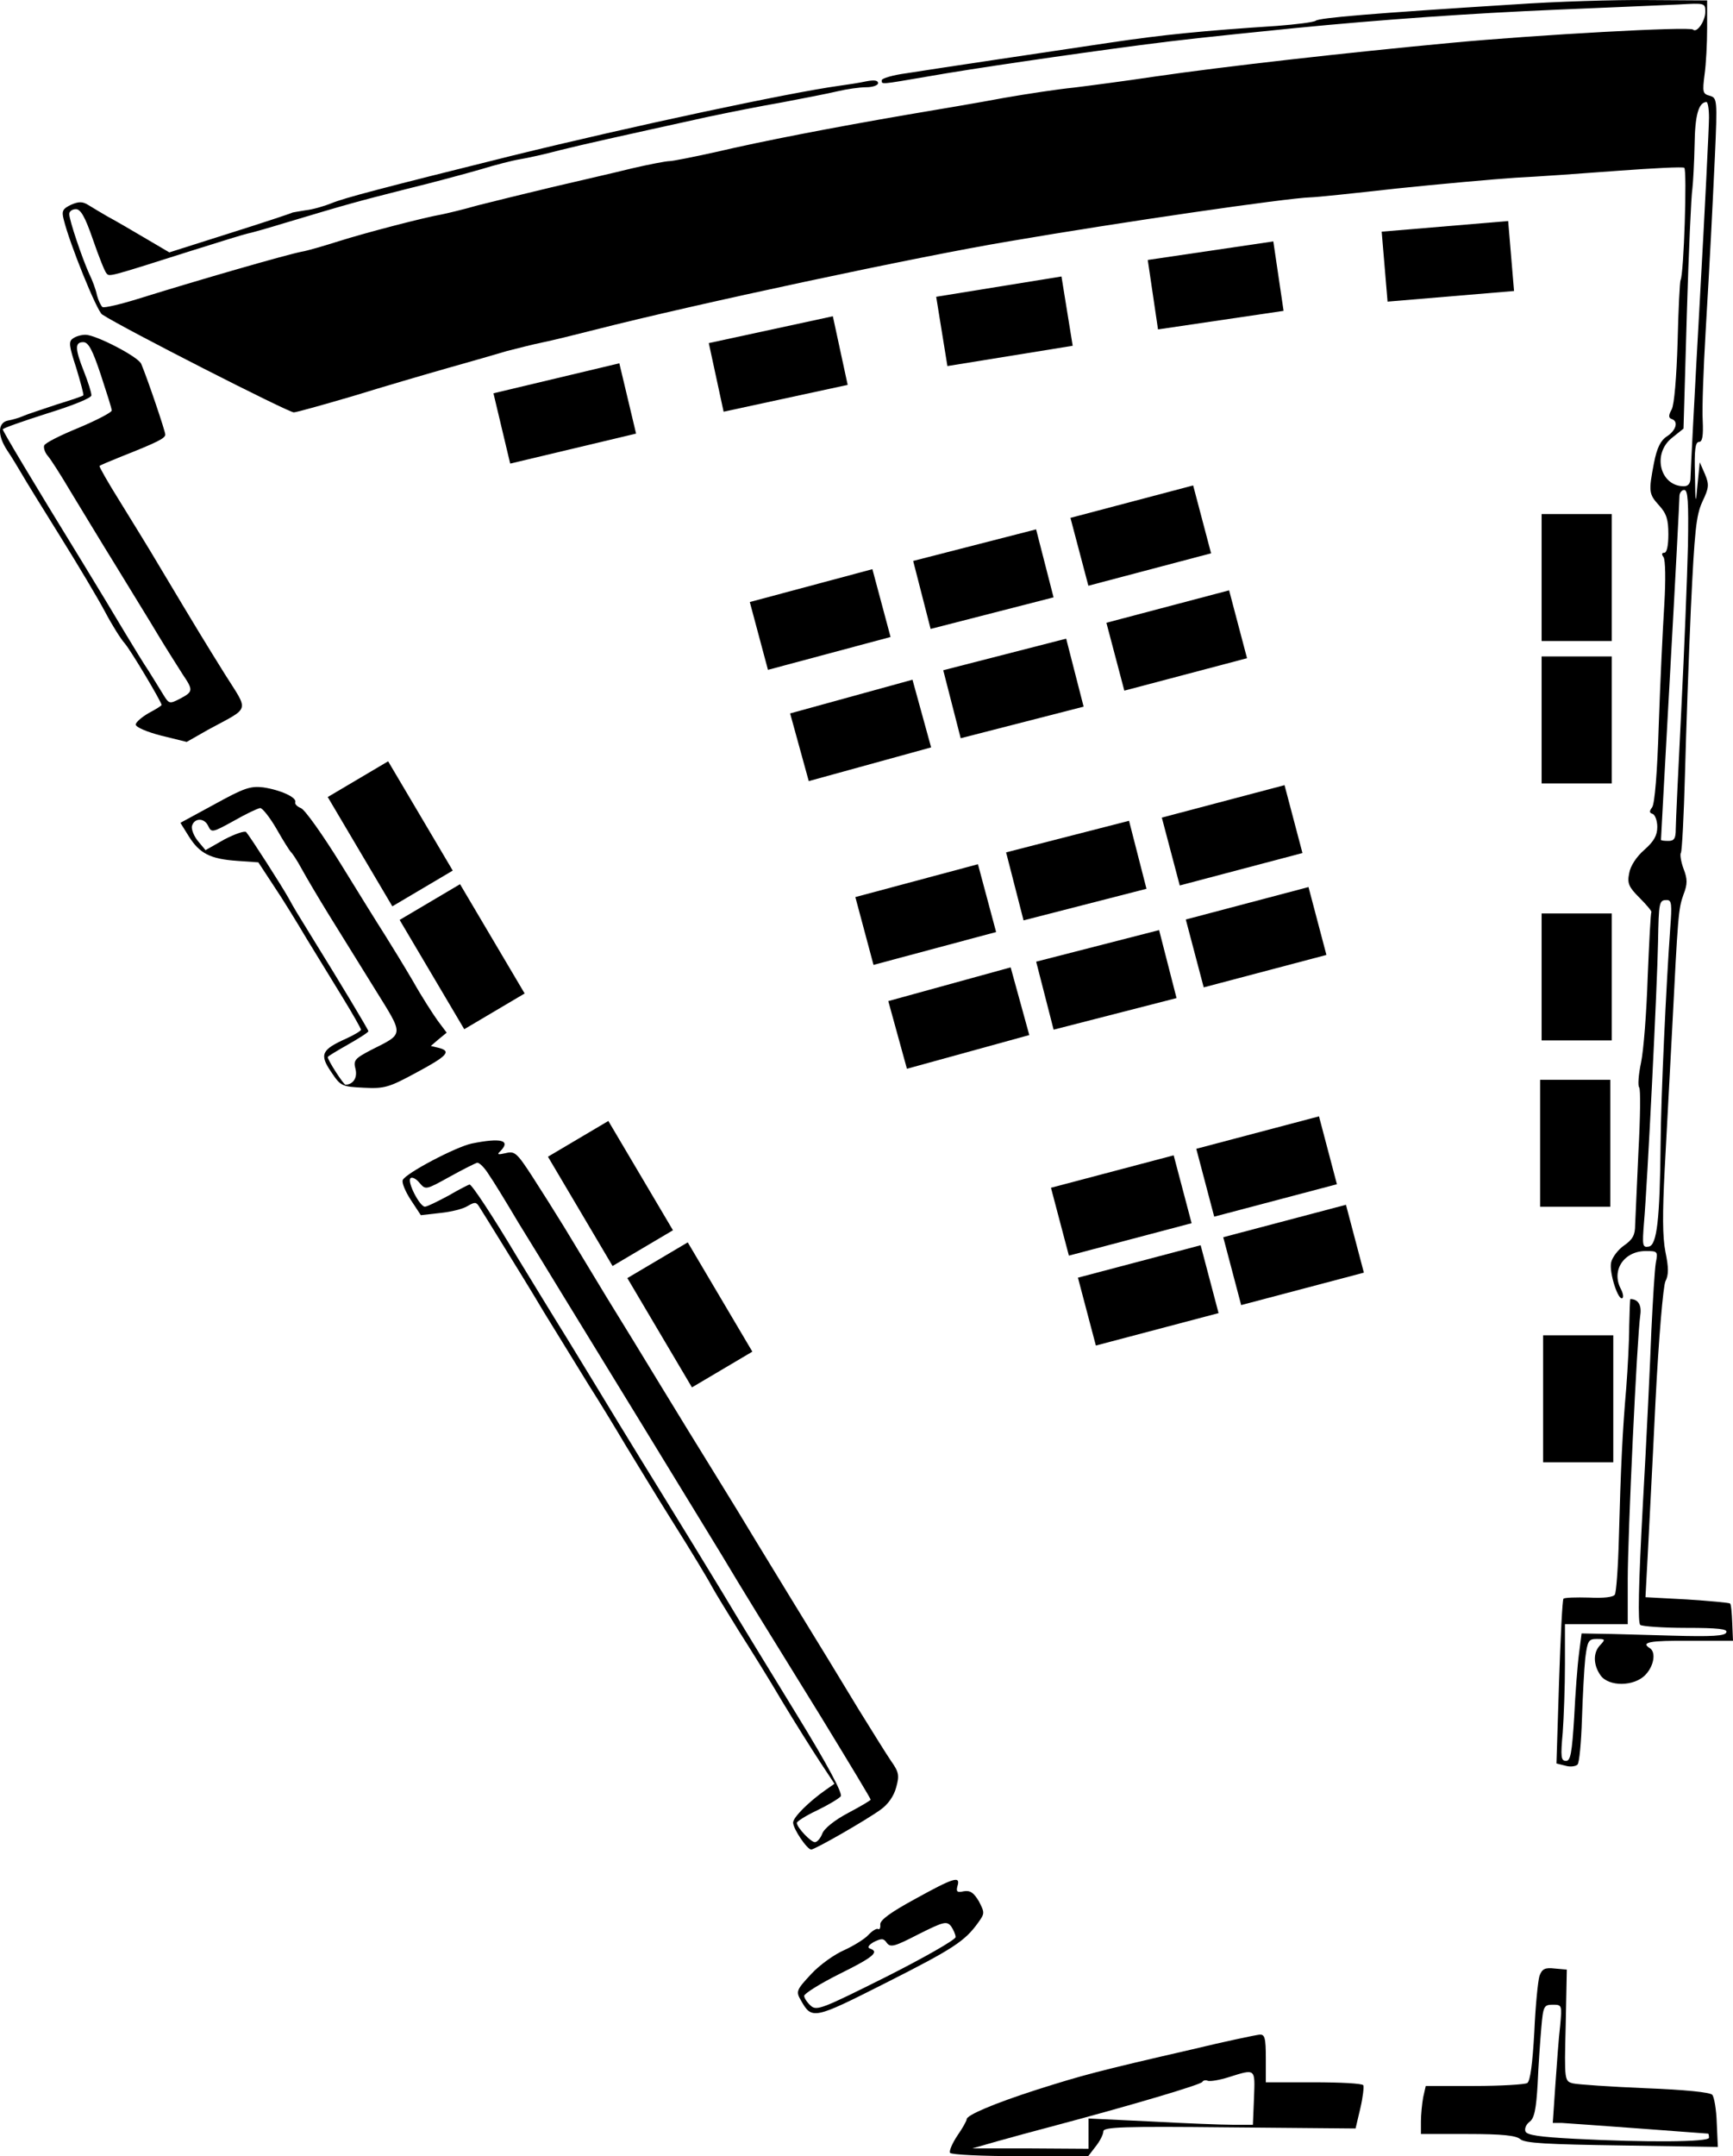 <?xml version="1.0" encoding="UTF-8" standalone="no"?>
<svg
   xmlns:dc="http://purl.org/dc/elements/1.1/"
   xmlns:cc="http://creativecommons.org/ns#"
   xmlns:rdf="http://www.w3.org/1999/02/22-rdf-syntax-ns#"
   xmlns:svg="http://www.w3.org/2000/svg"
   xmlns="http://www.w3.org/2000/svg"
   xmlns:sodipodi="http://sodipodi.sourceforge.net/DTD/sodipodi-0.dtd"
   xmlns:inkscape="http://www.inkscape.org/namespaces/inkscape"
   version="1.0"
   width="469.253"
   height="583.613"
   viewBox="0 0 469.253 583.613"
   preserveAspectRatio="xMidYMid meet"
   id="svg3767"
   sodipodi:docname="expomap.svg"
   inkscape:version="0.92.3 (2405546, 2018-03-11)">
  <defs
     id="defs3771" />
  <sodipodi:namedview
     pagecolor="#ffffff"
     bordercolor="#666666"
     borderopacity="1"
     objecttolerance="10"
     gridtolerance="10"
     guidetolerance="10"
     inkscape:pageopacity="0"
     inkscape:pageshadow="2"
     inkscape:window-width="1920"
     inkscape:window-height="986"
     id="namedview3769"
     showgrid="false"
     inkscape:zoom="0.87160335"
     inkscape:cx="78.043509"
     inkscape:cy="288.63988"
     inkscape:window-x="-11"
     inkscape:window-y="-11"
     inkscape:window-maximized="1"
     inkscape:current-layer="layer2"
     fit-margin-top="0"
     fit-margin-left="0"
     fit-margin-right="0"
     fit-margin-bottom="0" />
  <g
     inkscape:groupmode="layer"
     id="layer1"
     inkscape:label="Reference Map"
     style="display:inline"
     transform="translate(-9.94,-16.071)"
     sodipodi:insensitive="true">
    <g
       transform="matrix(0.1,0,0,-0.1,7.693,617.684)"
       id="g3765"
       style="fill:#000000;stroke:none">
      <path
         d="m 4120,6004 c -381,-24 -525,-36 -535,-44 -5,-4 -53,-10 -105,-14 -199,-13 -310,-24 -450,-45 -80,-12 -221,-33 -315,-47 -93,-14 -200,-30 -237,-36 -38,-5 -68,-14 -68,-19 0,-12 -5,-12 124,10 118,21 386,60 576,85 107,14 171,21 418,46 235,23 475,40 712,50 140,6 288,12 328,14 71,4 72,4 72,-20 0,-25 -23,-58 -33,-48 -8,9 -423,-14 -657,-36 -277,-26 -608,-63 -800,-91 -80,-12 -179,-25 -220,-30 -41,-4 -127,-17 -190,-28 -63,-12 -182,-32 -265,-46 -197,-34 -385,-70 -517,-101 -59,-13 -114,-24 -123,-24 -9,0 -56,-9 -103,-20 -48,-12 -145,-34 -217,-51 -71,-17 -161,-39 -200,-49 -38,-11 -81,-21 -95,-24 -47,-8 -205,-49 -281,-73 -41,-13 -86,-26 -99,-28 -38,-7 -281,-77 -438,-126 -51,-16 -97,-27 -102,-24 -4,3 -11,17 -15,32 -3,16 -13,42 -21,58 -19,42 -54,145 -54,162 0,7 8,13 18,13 13,0 25,-21 46,-82 16,-46 32,-87 37,-92 8,-9 5,-10 222,59 82,26 154,48 160,49 7,1 53,14 102,29 170,51 192,57 326,91 74,18 166,43 204,54 39,12 86,24 105,27 19,3 69,14 110,25 69,17 141,33 400,90 52,11 142,29 200,39 58,11 125,24 150,30 25,6 60,11 78,11 17,0 32,5 32,11 0,8 -11,9 -32,5 -18,-4 -51,-9 -73,-12 -137,-19 -559,-109 -885,-189 -354,-88 -457,-115 -490,-129 -20,-8 -51,-17 -70,-19 -19,-3 -35,-6 -35,-6 0,-1 -75,-26 -167,-55 l -167,-53 -68,40 c -37,22 -82,48 -99,57 -17,10 -41,24 -52,31 -16,10 -26,10 -47,1 -23,-11 -26,-17 -20,-40 16,-66 90,-248 104,-257 56,-37 504,-265 519,-265 7,0 78,20 160,44 81,25 197,59 257,76 61,17 133,38 160,46 28,7 70,18 95,23 25,5 90,21 145,35 266,68 874,198 1120,239 303,52 751,117 816,119 13,0 119,11 234,24 116,12 260,25 320,29 61,3 187,12 280,19 94,7 174,11 178,8 8,-4 -1,-289 -10,-304 -2,-4 -6,-80 -8,-168 -3,-96 -9,-169 -16,-182 -9,-16 -9,-23 0,-26 19,-6 12,-31 -13,-47 -17,-11 -27,-31 -35,-72 -15,-78 -14,-84 14,-115 20,-22 25,-38 25,-78 0,-30 -4,-50 -11,-50 -7,0 -8,-4 -2,-12 5,-8 6,-61 2,-128 -4,-63 -11,-209 -15,-325 -4,-131 -11,-215 -18,-224 -8,-11 -8,-15 2,-18 6,-3 12,-18 12,-35 0,-23 -9,-39 -35,-62 -21,-18 -38,-44 -41,-63 -6,-28 -1,-38 28,-67 20,-20 34,-37 32,-39 -2,-2 -6,-80 -10,-175 -3,-95 -11,-199 -18,-232 -7,-33 -9,-63 -5,-67 4,-5 3,-82 -2,-173 -4,-91 -8,-181 -9,-200 0,-27 -7,-39 -30,-55 -16,-11 -32,-32 -35,-46 -6,-27 20,-107 31,-96 3,3 1,14 -5,25 -26,50 9,102 68,102 32,0 33,-1 27,-32 -3,-18 -8,-100 -12,-183 -3,-82 -13,-294 -23,-470 -12,-222 -14,-322 -7,-327 6,-4 62,-8 124,-8 87,0 113,-3 109,-12 -3,-10 -38,-12 -148,-9 -79,2 -166,5 -194,5 l -50,1 -7,-55 c -4,-30 -10,-108 -13,-172 -6,-97 -10,-118 -22,-118 -14,0 -15,11 -9,77 3,42 6,125 6,185 v 108 h 85 85 v 121 c 0,120 25,653 34,716 4,27 -6,43 -27,43 -1,0 -2,-33 -3,-73 0,-39 -4,-115 -8,-167 -10,-114 -15,-217 -20,-407 -2,-78 -7,-147 -11,-153 -4,-7 -31,-10 -70,-8 -35,1 -66,0 -69,-3 -3,-3 -8,-104 -12,-225 l -7,-221 24,-6 c 13,-4 28,-2 33,3 5,5 10,60 12,122 2,62 6,137 9,166 6,47 9,52 31,52 23,0 24,-1 10,-16 -20,-20 -20,-53 0,-82 22,-32 92,-31 122,1 23,24 29,61 12,72 -26,16 -1,21 108,20 h 117 l -2,48 c -1,27 -3,51 -6,53 -2,2 -55,7 -117,11 l -112,6 6,111 c 3,61 13,248 21,416 9,177 21,315 27,328 9,17 9,37 0,80 -8,41 -8,104 -2,222 5,91 14,260 20,375 16,314 17,331 31,370 11,28 11,42 0,70 -7,19 -10,39 -7,43 3,5 8,101 11,213 3,112 10,314 16,449 10,209 14,251 31,288 18,38 19,46 7,75 l -14,32 -6,-60 c -5,-57 -6,-56 -7,28 -2,65 1,87 11,87 9,0 12,16 10,58 -2,31 2,140 8,242 14,240 16,284 25,473 7,155 6,158 -14,164 -19,5 -20,10 -14,57 4,28 7,85 7,126 v 75 l -160,1 c -88,1 -252,-4 -365,-12 z m 530,-306 c 0,-24 -11,-248 -25,-498 -14,-250 -25,-465 -25,-477 0,-15 -6,-23 -18,-23 -65,0 -87,89 -31,132 l 30,24 9,310 c 5,170 12,323 15,339 2,17 5,70 6,119 1,81 11,115 32,116 4,0 7,-19 7,-42 z m -57,-1160 c -2,-84 -10,-284 -18,-443 -8,-160 -15,-305 -15,-323 0,-25 -4,-32 -20,-32 -11,0 -20,1 -20,3 0,1 11,207 25,457 14,250 25,463 25,473 0,9 6,17 13,17 10,0 12,-32 10,-152 z m -48,-1035 c -11,-155 -25,-451 -26,-583 -2,-205 -10,-274 -32,-278 -17,-3 -18,2 -13,65 9,101 36,643 38,758 2,111 3,115 24,115 13,0 14,-12 9,-77 z"
         id="path3745"
         inkscape:connector-curvature="0" />
      <path
         d="m 220,5100 c -12,-8 -11,-19 9,-80 12,-40 21,-73 19,-74 -1,-2 -34,-13 -73,-25 -38,-13 -79,-26 -90,-31 -11,-5 -29,-10 -40,-12 -29,-5 -30,-40 -3,-81 13,-19 30,-48 39,-63 9,-16 56,-92 104,-169 48,-77 103,-169 122,-205 19,-36 43,-74 53,-85 16,-18 100,-159 100,-167 0,-2 -16,-12 -35,-22 -19,-11 -35,-25 -35,-31 0,-7 30,-20 69,-30 l 69,-17 58,33 c 116,63 111,46 45,151 -56,90 -72,116 -176,290 -27,46 -76,125 -108,177 -32,51 -57,95 -55,96 2,2 28,13 58,25 101,40 120,50 120,60 0,9 -47,148 -65,191 -7,19 -123,79 -151,79 -11,0 -26,-4 -34,-10 z m 75,-97 c 16,-49 30,-92 30,-98 0,-5 -40,-26 -90,-47 -49,-20 -91,-41 -93,-48 -2,-6 2,-19 10,-28 8,-9 36,-53 62,-97 27,-44 81,-134 122,-200 40,-66 93,-151 116,-190 23,-38 53,-85 65,-104 29,-43 29,-47 -7,-66 -29,-15 -30,-14 -46,12 -10,16 -27,44 -39,63 -13,19 -42,67 -65,105 -23,39 -74,123 -113,187 -140,228 -217,357 -217,362 0,3 54,22 120,43 71,22 120,42 120,49 0,8 -9,36 -20,64 -25,63 -25,80 -2,80 14,0 25,-21 47,-87 z"
         id="path3747"
         inkscape:connector-curvature="0" />
      <path
         d="m 603,3839 -92,-50 23,-37 c 29,-46 58,-61 131,-66 l 57,-4 42,-64 c 23,-34 63,-99 89,-143 27,-44 71,-116 98,-160 27,-44 49,-83 49,-86 0,-3 -18,-14 -40,-24 -67,-30 -73,-43 -41,-90 26,-39 29,-40 88,-43 57,-3 69,1 143,41 84,45 96,58 60,67 l -21,5 21,18 22,18 -24,32 c -13,18 -44,66 -67,107 -24,41 -59,98 -76,125 -18,28 -72,115 -120,193 -49,79 -97,147 -108,151 -10,4 -17,11 -15,16 4,13 -40,33 -87,40 -35,4 -52,-2 -132,-46 z m 168,-66 c 18,-32 36,-60 39,-63 4,-3 17,-23 29,-45 12,-22 45,-78 74,-125 29,-47 85,-137 124,-200 80,-129 81,-120 -10,-166 -44,-23 -48,-28 -42,-51 6,-24 -6,-42 -27,-43 -5,0 -48,66 -48,75 0,2 25,17 55,34 30,17 55,33 55,36 0,4 -85,145 -144,240 -53,86 -55,89 -72,120 -19,34 -103,165 -115,179 -4,4 -30,-5 -59,-20 l -51,-29 -20,24 c -11,13 -18,31 -17,40 5,23 33,25 44,2 9,-19 11,-19 69,13 33,19 65,34 72,35 6,0 26,-25 44,-56 z"
         id="path3751"
         inkscape:connector-curvature="0" />
      <path
         d="m 1300,2921 c -43,-9 -180,-81 -187,-99 -3,-7 7,-31 22,-54 l 27,-41 53,6 c 29,3 62,11 74,19 19,11 23,11 31,-2 5,-8 32,-51 59,-95 27,-44 80,-129 116,-190 37,-60 91,-148 120,-195 30,-47 75,-121 101,-165 27,-44 85,-140 131,-213 46,-73 92,-149 103,-170 11,-20 45,-75 74,-122 30,-47 83,-132 117,-190 35,-58 81,-131 102,-163 l 39,-59 -23,-16 c -47,-33 -89,-75 -89,-89 0,-17 38,-73 49,-73 10,0 148,79 188,108 20,14 36,37 42,60 9,32 8,41 -14,72 -13,19 -52,82 -88,140 -35,58 -119,196 -188,308 -68,111 -131,215 -140,230 -9,15 -42,68 -72,117 -31,50 -90,146 -132,215 -42,69 -109,179 -150,245 -40,66 -92,152 -115,190 -24,39 -63,101 -87,138 -41,63 -47,68 -71,62 -22,-5 -25,-4 -14,6 28,29 1,36 -78,20 z m 46,-84 c 12,-17 48,-76 80,-130 33,-53 84,-137 114,-186 97,-158 324,-529 435,-711 67,-112 105,-173 270,-440 80,-131 135,-222 135,-225 0,-2 -27,-18 -61,-36 -36,-19 -65,-42 -70,-56 -5,-13 -14,-23 -20,-23 -11,0 -48,39 -49,52 0,4 25,20 55,34 31,15 59,32 64,38 6,7 -36,86 -119,221 -71,116 -163,266 -204,335 -42,69 -109,179 -150,245 -41,66 -99,161 -129,210 -30,50 -92,151 -137,225 -46,74 -108,176 -138,225 -68,114 -122,195 -128,195 -2,0 -28,-13 -57,-30 -30,-16 -58,-30 -64,-30 -14,0 -49,68 -39,77 4,4 15,-1 24,-12 17,-20 17,-20 82,16 36,20 70,37 75,38 6,0 20,-14 31,-32 z"
         id="path3755"
         inkscape:connector-curvature="0" />
      <path
         d="m 2500,876 c -66,-36 -95,-57 -94,-69 1,-9 -2,-15 -6,-12 -4,2 -16,-5 -26,-16 -10,-11 -39,-29 -65,-41 -26,-11 -67,-40 -90,-65 -40,-43 -42,-47 -28,-71 30,-53 34,-52 230,47 184,93 214,113 250,163 18,25 18,27 2,58 -14,23 -23,30 -41,27 -18,-4 -21,-1 -17,14 9,29 -10,23 -115,-35 z m 110,-103 c 0,-7 -84,-55 -187,-107 -174,-87 -189,-93 -205,-79 -10,9 -18,21 -18,27 0,6 43,33 95,59 91,45 110,60 83,69 -8,3 -3,10 11,18 21,10 26,10 35,-3 10,-13 22,-9 86,24 68,34 76,36 88,21 6,-9 12,-22 12,-29 z"
         id="path3757"
         inkscape:connector-curvature="0" />
      <path
         d="m 4191,668 c -4,-13 -11,-81 -14,-152 -5,-88 -11,-132 -19,-138 -7,-4 -72,-8 -144,-8 h -131 l -7,-31 c -3,-17 -6,-47 -6,-65 v -34 h 127 c 93,0 131,-4 142,-14 13,-11 73,-14 275,-17 l 260,-4 -3,65 c -1,36 -7,70 -12,76 -5,7 -76,14 -181,18 -95,4 -183,10 -196,13 -23,6 -24,6 -20,157 l 3,151 -33,3 c -26,3 -34,-1 -41,-20 z m 56,-135 c -4,-32 -9,-104 -13,-160 l -7,-103 h 24 c 20,-1 388,-28 397,-29 1,-1 2,-5 2,-11 0,-12 -171,-13 -363,-3 -96,5 -130,10 -134,20 -3,8 2,19 11,26 13,9 18,34 22,102 2,50 7,118 10,153 5,58 7,62 31,62 25,0 25,-1 20,-57 z"
         id="path3759"
         inkscape:connector-curvature="0" />
      <path
         d="m 3250,469 c -257,-59 -297,-70 -420,-109 -118,-38 -190,-69 -190,-80 0,-4 -11,-24 -25,-44 -14,-21 -23,-42 -20,-47 4,-5 87,-9 190,-9 h 184 l 20,26 c 12,15 21,33 21,41 0,12 51,14 342,11 l 341,-3 13,55 c 7,30 10,58 8,62 -3,5 -63,8 -135,8 h -129 v 65 c 0,56 -3,65 -17,64 -10,-1 -92,-18 -183,-40 z m 168,-131 -3,-73 h -55 c -30,0 -130,4 -222,9 l -168,8 v -41 -41 l -157,1 h -158 l 70,20 c 39,11 102,28 140,38 226,60 410,115 413,122 2,4 9,6 15,3 7,-2 32,2 57,10 73,23 71,24 68,-56 z"
         id="path3763"
         inkscape:connector-curvature="0" />
    </g>
  </g>
  <g
     inkscape:groupmode="layer"
     id="layer2"
     inkscape:label="Booths"
     style="display:inline"
     sodipodi:insensitive="true"
     transform="translate(-9.94,-16.071)">
    <rect
       id="rect5"
       width="35.041"
       height="19.561"
       x="111.25"
       y="152.457"
       transform="rotate(-13.4)" />
    <rect
       id="rect6"
       width="34.367"
       height="19.001"
       x="174.282"
       y="149.136"
       transform="rotate(-12.2)" />
    <rect
       style="display:inline"
       id="rect7"
       width="34.367"
       height="19.001"
       x="244.634"
       y="137.279"
       transform="rotate(-9.2)" />
    <rect
       style="display:inline"
       id="rect8"
       width="34.367"
       height="19.001"
       x="304.657"
       y="132.361"
       transform="rotate(-8.4)" />
    <rect
       style="display:inline"
       id="rect9"
       width="34.367"
       height="19.001"
       x="376.128"
       y="110.639"
       transform="rotate(-4.8)" />
    <rect
       style="display:inline"
       id="rect15"
       width="34.367"
       height="19.001"
       x="159.375"
       y="228.044"
       transform="rotate(-15)" />
    <rect
       style="display:inline"
       id="rect16"
       width="34.367"
       height="19.001"
       x="207.368"
       y="226.589"
       transform="rotate(-14.4)" />
    <rect
       style="display:inline"
       id="rect17"
       width="34.367"
       height="19.001"
       x="249.932"
       y="227.638"
       transform="rotate(-14.8)" />
    <rect
       style="display:inline"
       id="rect18"
       width="34.367"
       height="19.001"
       x="160.3"
       y="261.118"
       transform="rotate(-15.4)" />
    <rect
       style="display:inline"
       id="rect19"
       width="34.367"
       height="19.001"
       x="207.896"
       y="257.268"
       transform="rotate(-14.4)" />
    <rect
       style="display:inline"
       id="rect20"
       width="34.367"
       height="19.001"
       x="252.091"
       y="257.577"
       transform="rotate(-14.8)" />
    <rect
       style="display:inline"
       id="rect23"
       width="34.367"
       height="19.001"
       x="253.131"
       y="312.394"
       transform="rotate(-14.8)" />
    <rect
       style="display:inline"
       id="rect26"
       width="34.367"
       height="19.001"
       x="252.36"
       y="340.72"
       transform="rotate(-14.8)" />
    <rect
       style="display:inline"
       id="rect22"
       width="34.367"
       height="19.001"
       x="212.123"
       y="309.251"
       transform="rotate(-14.4)" />
    <rect
       style="display:inline"
       id="rect25"
       width="34.367"
       height="19.001"
       x="212.651"
       y="339.93"
       transform="rotate(-14.4)" />
    <rect
       style="display:inline"
       id="rect21"
       width="34.367"
       height="19.001"
       x="166.313"
       y="312.581"
       transform="rotate(-15)" />
    <rect
       style="display:inline"
       id="rect24"
       width="34.367"
       height="19.001"
       x="165.25"
       y="343.242"
       transform="rotate(-15.4)" />
    <rect
       style="display:inline"
       id="rect28"
       width="34.367"
       height="19.001"
       x="239.252"
       y="401.449"
       transform="rotate(-14.8)" />
    <rect
       style="display:inline"
       id="rect30"
       width="34.367"
       height="19.001"
       x="240.198"
       y="426.453"
       transform="rotate(-14.8)" />
    <rect
       style="display:inline"
       id="rect27"
       width="34.367"
       height="19.001"
       x="198.516"
       y="401.595"
       transform="rotate(-14.8)" />
    <rect
       style="display:inline"
       id="rect29"
       width="34.367"
       height="19.001"
       x="199.359"
       y="426.99"
       transform="rotate(-14.8)" />
    <rect
       style="display:inline"
       id="rect10"
       width="34.367"
       height="19.001"
       x="-189.579"
       y="427.369"
       transform="rotate(-90)" />
    <rect
       style="display:inline"
       id="rect11"
       width="34.367"
       height="19.001"
       x="-228.114"
       y="427.369"
       transform="rotate(-90)" />
    <rect
       style="display:inline"
       id="rect12"
       width="34.367"
       height="19.001"
       x="-297.681"
       y="427.369"
       transform="rotate(-90)" />
    <rect
       style="display:inline"
       id="rect13"
       width="34.367"
       height="19.001"
       x="-342.706"
       y="426.964"
       transform="rotate(-90)" />
    <rect
       style="display:inline"
       id="rect14"
       width="34.367"
       height="19.001"
       x="-411.867"
       y="427.775"
       transform="rotate(-90)" />
    <rect
       style="display:inline"
       id="rect4"
       width="34.367"
       height="19.001"
       x="-284.124"
       y="-33.058"
       transform="rotate(-120.6)" />
    <rect
       style="display:inline"
       id="rect3"
       width="34.367"
       height="19.001"
       x="-322.665"
       y="-33.231"
       transform="rotate(-120.6)" />
    <rect
       style="display:inline"
       id="rect2"
       width="34.367"
       height="19.001"
       x="-398.273"
       y="-31.29"
       transform="rotate(-120.6)" />
    <rect
       style="display:inline"
       id="rect1"
       width="34.367"
       height="19.001"
       x="-437.497"
       y="-29.511"
       transform="rotate(-120.6)" />
  </g>
</svg>
